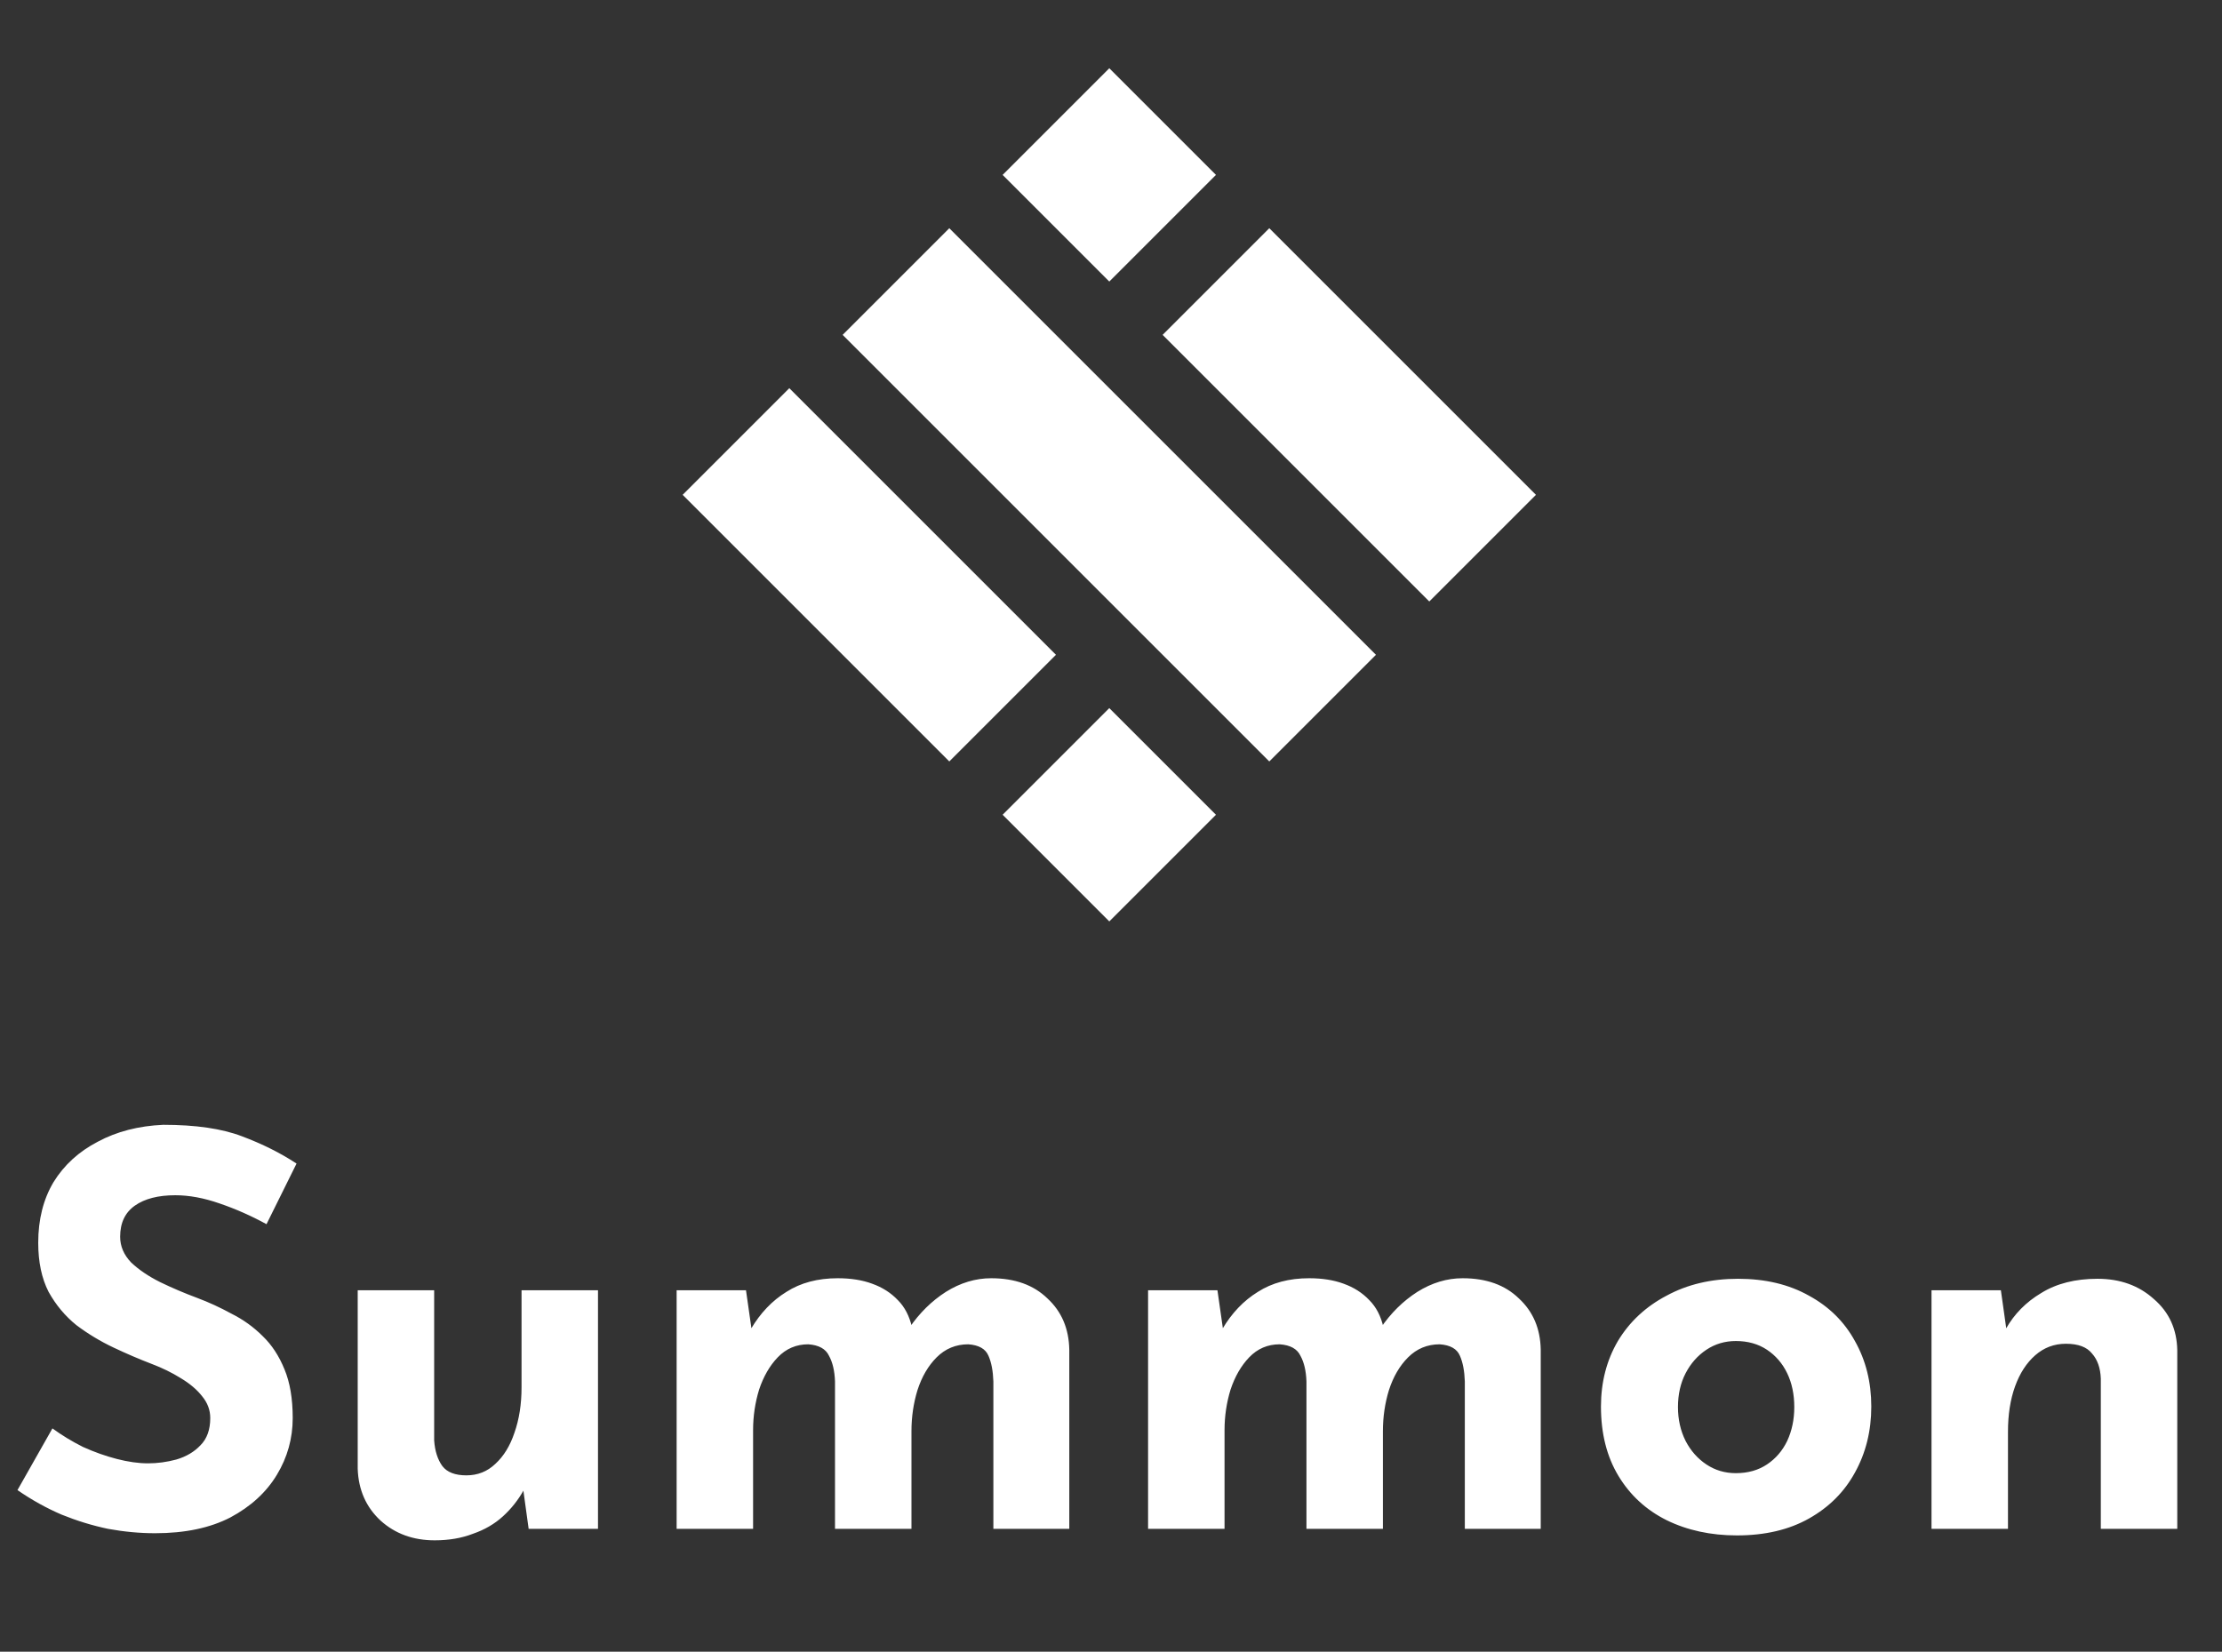 <svg width="651" height="484" viewBox="0 0 651 484" fill="none" xmlns="http://www.w3.org/2000/svg">
<rect x="0" y="0" width="651" height="484" fill="#333333" stroke="none"/>
<path d="M78.08 358.72C73.6 356.267 69.013 354.24 64.32 352.64C59.733 351.04 55.413 350.24 51.36 350.24C46.347 350.24 42.4 351.253 39.52 353.28C36.64 355.307 35.2 358.347 35.2 362.4C35.2 365.173 36.267 367.68 38.4 369.92C40.64 372.053 43.467 373.973 46.88 375.68C50.4 377.387 54.027 378.933 57.76 380.32C61.173 381.6 64.533 383.147 67.84 384.96C71.253 386.667 74.293 388.853 76.96 391.52C79.627 394.08 81.76 397.333 83.36 401.28C84.96 405.12 85.76 409.867 85.76 415.52C85.76 421.493 84.213 427.04 81.12 432.16C78.027 437.28 73.493 441.44 67.52 444.64C61.547 447.733 54.187 449.28 45.44 449.28C40.96 449.28 36.373 448.853 31.68 448C27.093 447.04 22.56 445.653 18.08 443.84C13.6 441.92 9.28 439.52 5.12 436.64L15.36 418.56C18.133 420.587 21.12 422.4 24.32 424C27.627 425.493 30.933 426.667 34.24 427.52C37.547 428.373 40.587 428.8 43.36 428.8C46.133 428.8 48.907 428.427 51.68 427.68C54.56 426.827 56.907 425.44 58.72 423.52C60.64 421.6 61.6 418.933 61.6 415.52C61.6 413.173 60.8 411.04 59.2 409.12C57.707 407.2 55.627 405.44 52.96 403.84C50.4 402.24 47.573 400.853 44.48 399.68C40.853 398.293 37.12 396.693 33.28 394.88C29.44 393.067 25.813 390.88 22.4 388.32C19.093 385.653 16.373 382.4 14.24 378.56C12.213 374.613 11.2 369.813 11.2 364.16C11.2 357.333 12.693 351.413 15.68 346.4C18.773 341.387 23.093 337.44 28.64 334.56C34.187 331.573 40.587 329.92 47.84 329.6C57.333 329.6 65.013 330.72 70.88 332.96C76.853 335.2 82.187 337.867 86.88 340.96L78.08 358.72ZM127.361 451.36C121.068 451.36 115.788 449.44 111.521 445.6C107.255 441.653 105.015 436.587 104.801 430.4V378.08H127.201V422.08C127.415 425.173 128.215 427.68 129.601 429.6C130.988 431.413 133.335 432.32 136.641 432.32C139.948 432.32 142.775 431.2 145.121 428.96C147.575 426.72 149.441 423.68 150.721 419.84C152.108 415.893 152.801 411.467 152.801 406.56V378.08H175.201V448H154.881L153.121 435.2L153.441 436.64C151.841 439.52 149.815 442.08 147.361 444.32C144.908 446.56 141.975 448.267 138.561 449.44C135.255 450.72 131.521 451.36 127.361 451.36ZM218.559 378.08L220.319 390.4L219.999 389.44C222.772 384.747 226.239 381.12 230.399 378.56C234.559 375.893 239.572 374.56 245.439 374.56C249.279 374.56 252.639 375.093 255.519 376.16C258.505 377.227 261.012 378.827 263.039 380.96C265.065 382.987 266.452 385.653 267.199 388.96L266.399 389.12C269.385 384.747 272.959 381.227 277.119 378.56C281.385 375.893 285.812 374.56 290.399 374.56C297.332 374.56 302.825 376.533 306.879 380.48C311.039 384.32 313.172 389.333 313.279 395.52V448H291.039V404.8C290.932 401.707 290.452 399.2 289.599 397.28C288.745 395.253 286.772 394.133 283.679 393.92C280.052 393.92 276.959 395.2 274.399 397.76C271.945 400.213 270.079 403.413 268.799 407.36C267.625 411.2 267.039 415.2 267.039 419.36V448H244.639V404.8C244.532 401.707 243.945 399.2 242.879 397.28C241.919 395.253 239.892 394.133 236.799 393.92C233.279 393.92 230.292 395.2 227.839 397.76C225.492 400.213 223.679 403.36 222.399 407.2C221.225 411.04 220.639 414.987 220.639 419.04V448H198.239V378.08H218.559ZM356.684 378.08L358.444 390.4L358.124 389.44C360.897 384.747 364.364 381.12 368.524 378.56C372.684 375.893 377.697 374.56 383.564 374.56C387.404 374.56 390.764 375.093 393.644 376.16C396.63 377.227 399.137 378.827 401.164 380.96C403.19 382.987 404.577 385.653 405.324 388.96L404.524 389.12C407.51 384.747 411.084 381.227 415.244 378.56C419.51 375.893 423.937 374.56 428.524 374.56C435.457 374.56 440.95 376.533 445.004 380.48C449.164 384.32 451.297 389.333 451.404 395.52V448H429.164V404.8C429.057 401.707 428.577 399.2 427.724 397.28C426.87 395.253 424.897 394.133 421.804 393.92C418.177 393.92 415.084 395.2 412.524 397.76C410.07 400.213 408.204 403.413 406.924 407.36C405.75 411.2 405.164 415.2 405.164 419.36V448H382.764V404.8C382.657 401.707 382.07 399.2 381.004 397.28C380.044 395.253 378.017 394.133 374.924 393.92C371.404 393.92 368.417 395.2 365.964 397.76C363.617 400.213 361.804 403.36 360.524 407.2C359.35 411.04 358.764 414.987 358.764 419.04V448H336.364V378.08H356.684ZM469.049 412.16C469.049 405.013 470.702 398.613 474.009 392.96C477.422 387.307 482.169 382.88 488.249 379.68C494.329 376.373 501.315 374.72 509.209 374.72C517.209 374.72 524.142 376.373 530.009 379.68C535.875 382.88 540.355 387.307 543.449 392.96C546.649 398.613 548.249 405.013 548.249 412.16C548.249 419.307 546.649 425.76 543.449 431.52C540.355 437.173 535.875 441.653 530.009 444.96C524.142 448.267 517.102 449.92 508.889 449.92C501.209 449.92 494.329 448.427 488.249 445.44C482.275 442.453 477.582 438.133 474.169 432.48C470.755 426.827 469.049 420.053 469.049 412.16ZM491.609 412.32C491.609 415.947 492.355 419.253 493.849 422.24C495.342 425.12 497.369 427.413 499.929 429.12C502.489 430.827 505.369 431.68 508.569 431.68C512.089 431.68 515.129 430.827 517.689 429.12C520.249 427.413 522.222 425.12 523.609 422.24C524.995 419.253 525.689 415.947 525.689 412.32C525.689 408.587 524.995 405.28 523.609 402.4C522.222 399.52 520.249 397.227 517.689 395.52C515.129 393.813 512.089 392.96 508.569 392.96C505.369 392.96 502.489 393.813 499.929 395.52C497.369 397.227 495.342 399.52 493.849 402.4C492.355 405.28 491.609 408.587 491.609 412.32ZM586.215 378.08L587.975 390.56L587.655 389.44C590.108 385.067 593.575 381.547 598.055 378.88C602.535 376.107 608.028 374.72 614.535 374.72C621.148 374.72 626.642 376.693 631.015 380.64C635.495 384.48 637.788 389.493 637.895 395.68V448H615.495V404C615.388 400.907 614.535 398.453 612.935 396.64C611.442 394.72 608.882 393.76 605.255 393.76C601.842 393.76 598.855 394.88 596.295 397.12C593.735 399.36 591.762 402.4 590.375 406.24C588.988 410.08 588.295 414.507 588.295 419.52V448H565.895V378.08H586.215Z" fill="white"/>
<path d="M325 207.5L356.25 238.75L325 270L293.75 238.75L325 207.5ZM278.125 223.125L200 145L231.25 113.75L309.375 191.875L278.125 223.125ZM278.125 66.875L403.125 191.875L371.875 223.125L246.875 98.125L278.125 66.875ZM418.75 176.25L340.625 98.125L371.875 66.875L450 145L418.75 176.25ZM325 82.5L293.75 51.25L325 20L356.25 51.25L325 82.5Z" fill="white"/>
</svg>
